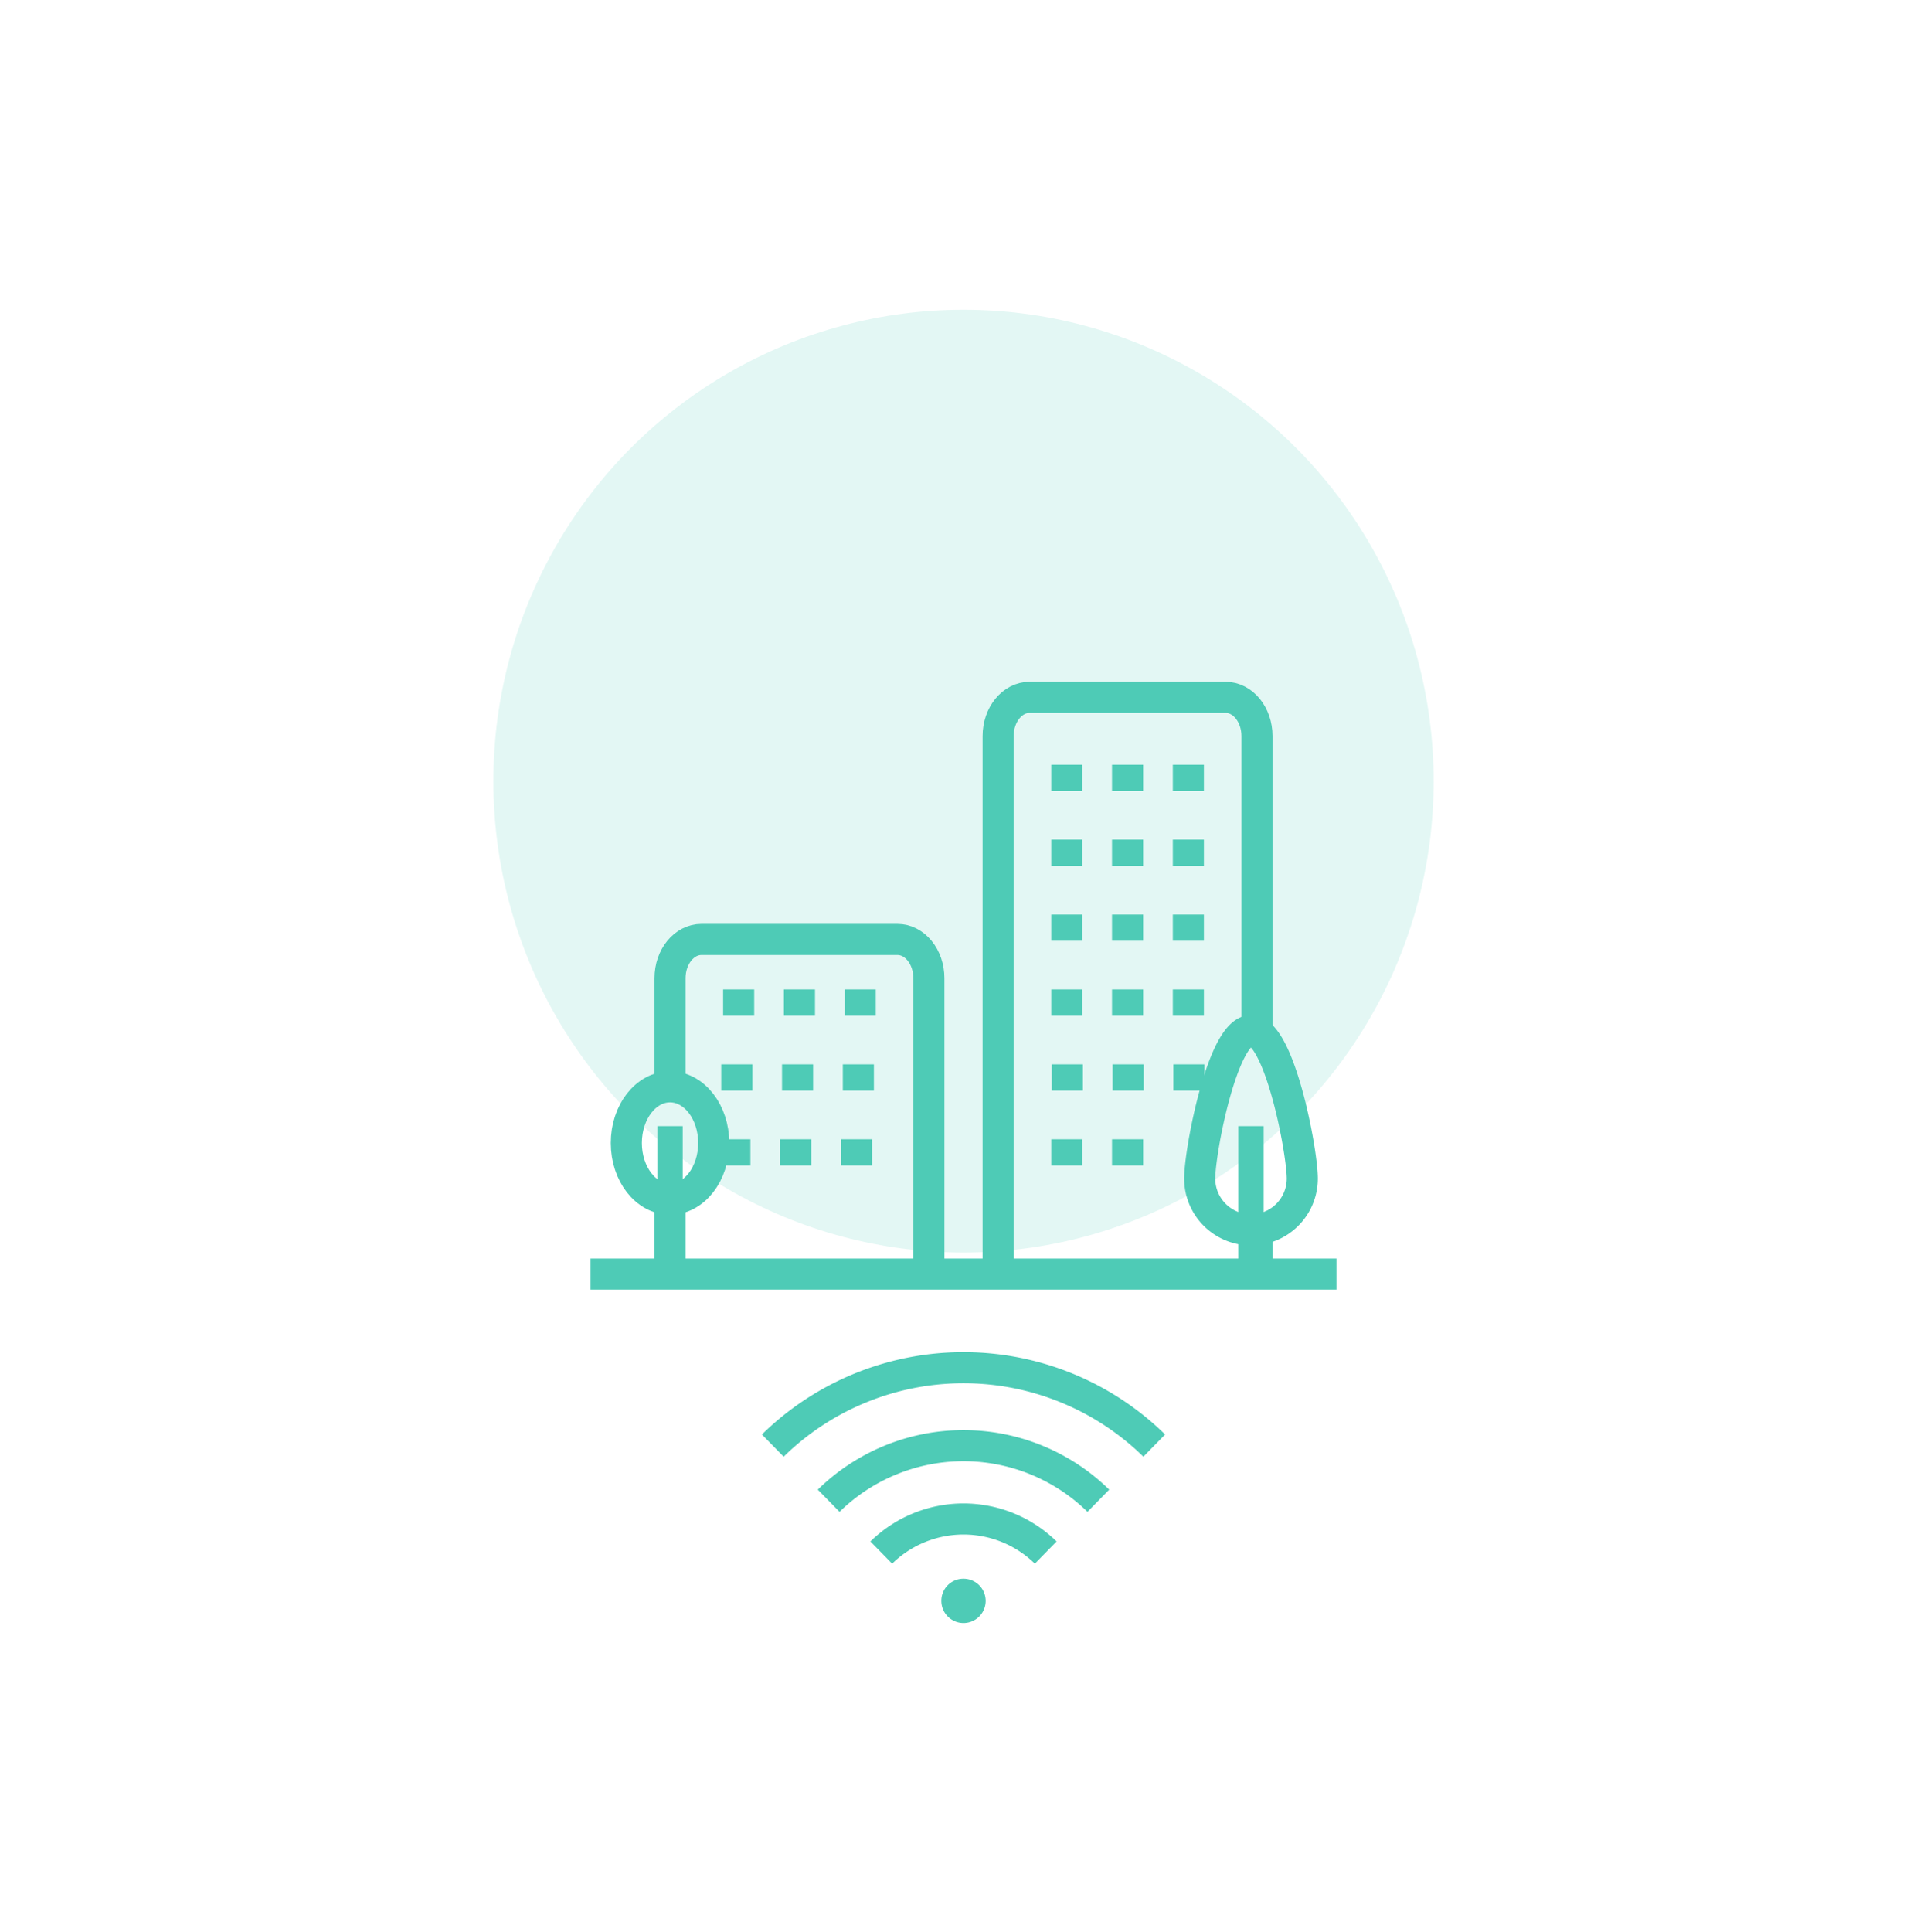 <svg xmlns="http://www.w3.org/2000/svg" width="248.018" height="248.632" viewBox="0 0 248.018 248.632">
  <g id="Group_15462" data-name="Group 15462" transform="translate(-616.5 -1956.686)">
    <ellipse id="Ellipse_3" data-name="Ellipse 3" cx="124.009" cy="124.316" rx="124.009" ry="124.316" transform="translate(616.5 1956.686)" fill="none"/>
    <g id="Group_15461" data-name="Group 15461" transform="translate(0 -23.796)">
      <ellipse id="Ellipse_61" data-name="Ellipse 61" cx="60.509" cy="60.659" rx="60.509" ry="60.659" transform="translate(680 2020.343)" fill="#4ecbb6" opacity="0.16"/>
      <g id="Group_15460" data-name="Group 15460" transform="translate(36.509)">
        <path id="Path_23922" data-name="Path 23922" d="M20.915,87.221V71.628c0-2.75,1.813-4.98,4.05-4.98H50.18c2.237,0,4.05,2.229,4.05,4.98v38.081" transform="translate(645.313 2034.724)" fill="none" stroke="#4ecbb6" stroke-width="4"/>
        <line id="Line_36" data-name="Line 36" y1="10.877" transform="translate(666.228 2133.556)" fill="none" stroke="#4ecbb6" stroke-width="4"/>
        <line id="Line_37" data-name="Line 37" y2="6.886" transform="translate(741.772 2137.547)" fill="none" stroke="#4ecbb6" stroke-width="4"/>
        <path id="Path_23923" data-name="Path 23923" d="M107.27,76.217V6.98c0-2.75,1.813-4.98,4.05-4.98h25.215c2.237,0,4.05,2.229,4.05,4.98v38" transform="translate(601.188 2068.216)" fill="none" stroke="#4ecbb6" stroke-width="4"/>
        <line id="Line_38" data-name="Line 38" x2="96" transform="translate(656 2144.433)" fill="none" stroke="#4ecbb6" stroke-width="4"/>
        <ellipse id="Ellipse_67" data-name="Ellipse 67" cx="5.624" cy="7.229" rx="5.624" ry="7.229" transform="translate(660.604 2120.336)" fill="none" stroke="#4ecbb6" stroke-width="4"/>
        <path id="Path_23929" data-name="Path 23929" d="M0,19.036V0" transform="translate(666.228 2125.396)" fill="none" stroke="#4ecbb6" stroke-width="3.264"/>
        <line id="Line_40" data-name="Line 40" y1="19.036" transform="translate(741 2125.396)" fill="none" stroke="#4ecbb6" stroke-width="3.264"/>
        <path id="Path_23924" data-name="Path 23924" d="M166.684,110.036a6.6,6.6,0,0,1-13.2,0c0-3.593,2.956-19.036,6.6-19.036S166.684,106.443,166.684,110.036Z" transform="translate(580.918 2022.107)" fill="none" stroke="#4ecbb6" stroke-width="4"/>
        <path id="Path_23925" data-name="Path 23925" d="M94.758,245.015a2.851,2.851,0,1,0,2.851-2.808,2.83,2.83,0,0,0-2.851,2.808" transform="translate(606.392 1941.427)" fill="#4ecbb6"/>
        <path id="Path_23926" data-name="Path 23926" d="M97.679,225.716a15.123,15.123,0,0,0-21.165,0" transform="translate(616.903 1954.552)" fill="none" stroke="#4ecbb6" stroke-width="4"/>
        <path id="Path_23927" data-name="Path 23927" d="M97.376,208.9a24.8,24.8,0,0,0-34.711,0" transform="translate(623.98 1964.699)" fill="none" stroke="#4ecbb6" stroke-width="4"/>
        <path id="Path_23928" data-name="Path 23928" d="M97.052,191.022a35.084,35.084,0,0,0-49.1,0" transform="translate(631.499 1975.481)" fill="none" stroke="#4ecbb6" stroke-width="4"/>
        <line id="Line_41" data-name="Line 41" y2="3.373" transform="translate(717.291 2078.891)" fill="none" stroke="#4ecbb6" stroke-width="4"/>
        <line id="Line_42" data-name="Line 42" y2="3.373" transform="translate(732.939 2078.891)" fill="none" stroke="#4ecbb6" stroke-width="4"/>
        <line id="Line_43" data-name="Line 43" y2="3.373" transform="translate(725.115 2078.891)" fill="none" stroke="#4ecbb6" stroke-width="4"/>
        <line id="Line_44" data-name="Line 44" y2="3.373" transform="translate(717.291 2088.529)" fill="none" stroke="#4ecbb6" stroke-width="4"/>
        <line id="Line_45" data-name="Line 45" y2="3.373" transform="translate(732.939 2088.529)" fill="none" stroke="#4ecbb6" stroke-width="4"/>
        <line id="Line_46" data-name="Line 46" y2="3.373" transform="translate(725.115 2088.529)" fill="none" stroke="#4ecbb6" stroke-width="4"/>
        <line id="Line_47" data-name="Line 47" y2="3.373" transform="translate(717.291 2098.168)" fill="none" stroke="#4ecbb6" stroke-width="4"/>
        <line id="Line_48" data-name="Line 48" y2="3.373" transform="translate(732.939 2098.168)" fill="none" stroke="#4ecbb6" stroke-width="4"/>
        <line id="Line_49" data-name="Line 49" y2="3.373" transform="translate(725.115 2098.168)" fill="none" stroke="#4ecbb6" stroke-width="4"/>
        <line id="Line_50" data-name="Line 50" y2="3.373" transform="translate(717.291 2107.806)" fill="none" stroke="#4ecbb6" stroke-width="4"/>
        <line id="Line_51" data-name="Line 51" y2="3.373" transform="translate(732.939 2107.806)" fill="none" stroke="#4ecbb6" stroke-width="4"/>
        <line id="Line_52" data-name="Line 52" y2="3.373" transform="translate(725.115 2107.806)" fill="none" stroke="#4ecbb6" stroke-width="4"/>
        <line id="Line_53" data-name="Line 53" y2="3.373" transform="translate(717.363 2117.445)" fill="none" stroke="#4ecbb6" stroke-width="4"/>
        <line id="Line_54" data-name="Line 54" y2="3.373" transform="translate(733.011 2117.445)" fill="none" stroke="#4ecbb6" stroke-width="4"/>
        <line id="Line_55" data-name="Line 55" y2="3.373" transform="translate(725.187 2117.445)" fill="none" stroke="#4ecbb6" stroke-width="4"/>
        <line id="Line_56" data-name="Line 56" y2="3.373" transform="translate(675.061 2107.806)" fill="none" stroke="#4ecbb6" stroke-width="4"/>
        <line id="Line_57" data-name="Line 57" y2="3.373" transform="translate(690.709 2107.806)" fill="none" stroke="#4ecbb6" stroke-width="4"/>
        <line id="Line_58" data-name="Line 58" y2="3.373" transform="translate(682.885 2107.806)" fill="none" stroke="#4ecbb6" stroke-width="4"/>
        <line id="Line_59" data-name="Line 59" y2="3.373" transform="translate(674.818 2117.445)" fill="none" stroke="#4ecbb6" stroke-width="4"/>
        <line id="Line_60" data-name="Line 60" y2="3.373" transform="translate(690.466 2117.445)" fill="none" stroke="#4ecbb6" stroke-width="4"/>
        <line id="Line_61" data-name="Line 61" y2="3.373" transform="translate(682.642 2117.445)" fill="none" stroke="#4ecbb6" stroke-width="4"/>
        <line id="Line_62" data-name="Line 62" y2="3.373" transform="translate(674.574 2127.083)" fill="none" stroke="#4ecbb6" stroke-width="4"/>
        <line id="Line_63" data-name="Line 63" y2="3.373" transform="translate(690.223 2127.083)" fill="none" stroke="#4ecbb6" stroke-width="4"/>
        <line id="Line_64" data-name="Line 64" y2="3.373" transform="translate(682.399 2127.083)" fill="none" stroke="#4ecbb6" stroke-width="4"/>
        <line id="Line_65" data-name="Line 65" y2="3.373" transform="translate(717.291 2127.083)" fill="none" stroke="#4ecbb6" stroke-width="4"/>
        <line id="Line_66" data-name="Line 66" y2="3.373" transform="translate(725.115 2127.083)" fill="none" stroke="#4ecbb6" stroke-width="4"/>
      </g>
    </g>
  </g>
</svg>
